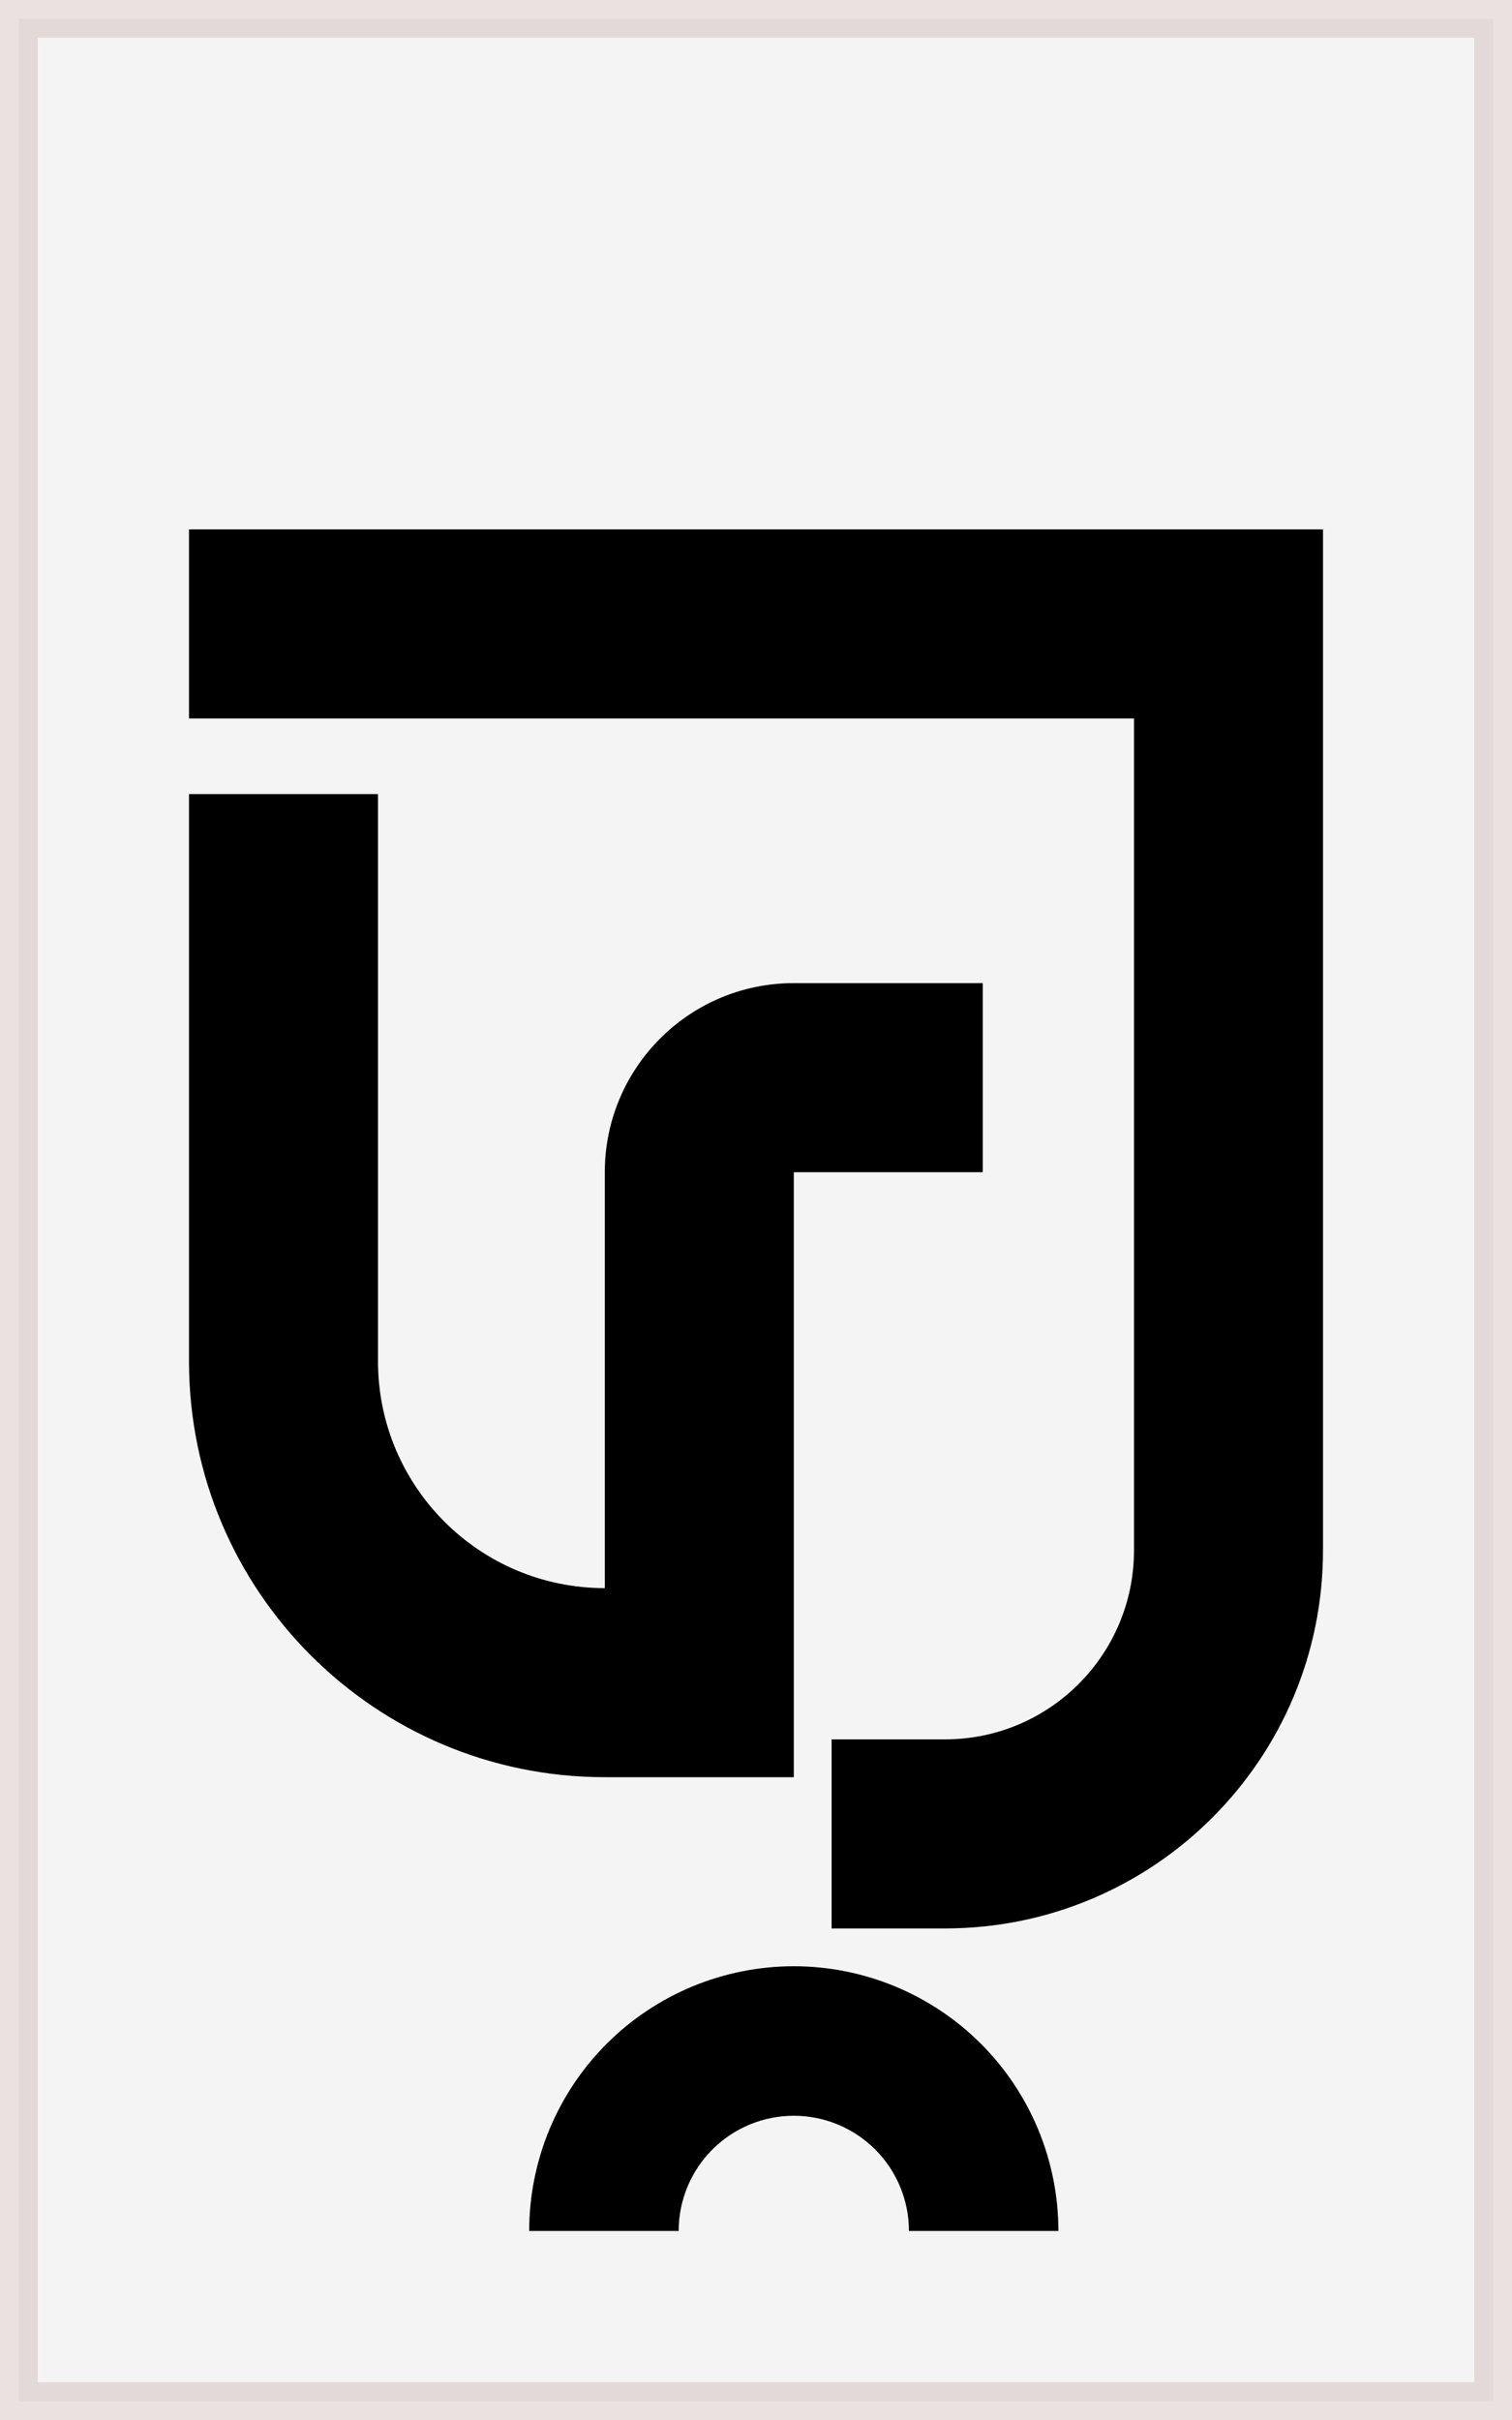 <svg width="40" height="64" viewBox="0 0 40 64" fill="none" xmlns="http://www.w3.org/2000/svg">
<path opacity="0.3" d="M0.5 0.5H39.5V63.5H0.5V0.5Z" fill="#D9D9D9" stroke="#BE9999"/>
<path d="M28 59C28 58.081 27.819 57.17 27.467 56.321C27.115 55.472 26.6 54.7 25.95 54.05C25.3 53.4 24.528 52.885 23.679 52.533C22.829 52.181 21.919 52 21 52C20.081 52 19.171 52.181 18.321 52.533C17.472 52.885 16.7 53.4 16.05 54.05C15.4 54.7 14.885 55.472 14.533 56.321C14.181 57.17 14 58.081 14 59H17.954C17.954 58.6 18.033 58.204 18.186 57.834C18.339 57.465 18.563 57.129 18.846 56.846C19.129 56.563 19.465 56.339 19.834 56.186C20.204 56.033 20.6 55.954 21 55.954C21.4 55.954 21.796 56.033 22.166 56.186C22.535 56.339 22.871 56.563 23.154 56.846C23.437 57.129 23.661 57.465 23.814 57.834C23.967 58.204 24.046 58.6 24.046 59H28Z" fill="black"/>
<path d="M5 14H35V41C35 46.523 30.523 51 25 51H22V46H25C27.761 46 30 43.761 30 41V19H5V14Z" fill="black"/>
<path d="M5 21V36C5 42.075 9.925 47 16 47H21V31H26V26H21C18.239 26 16 28.239 16 31V42C12.686 42 10 39.314 10 36V21H5Z" fill="black"/>
</svg>
